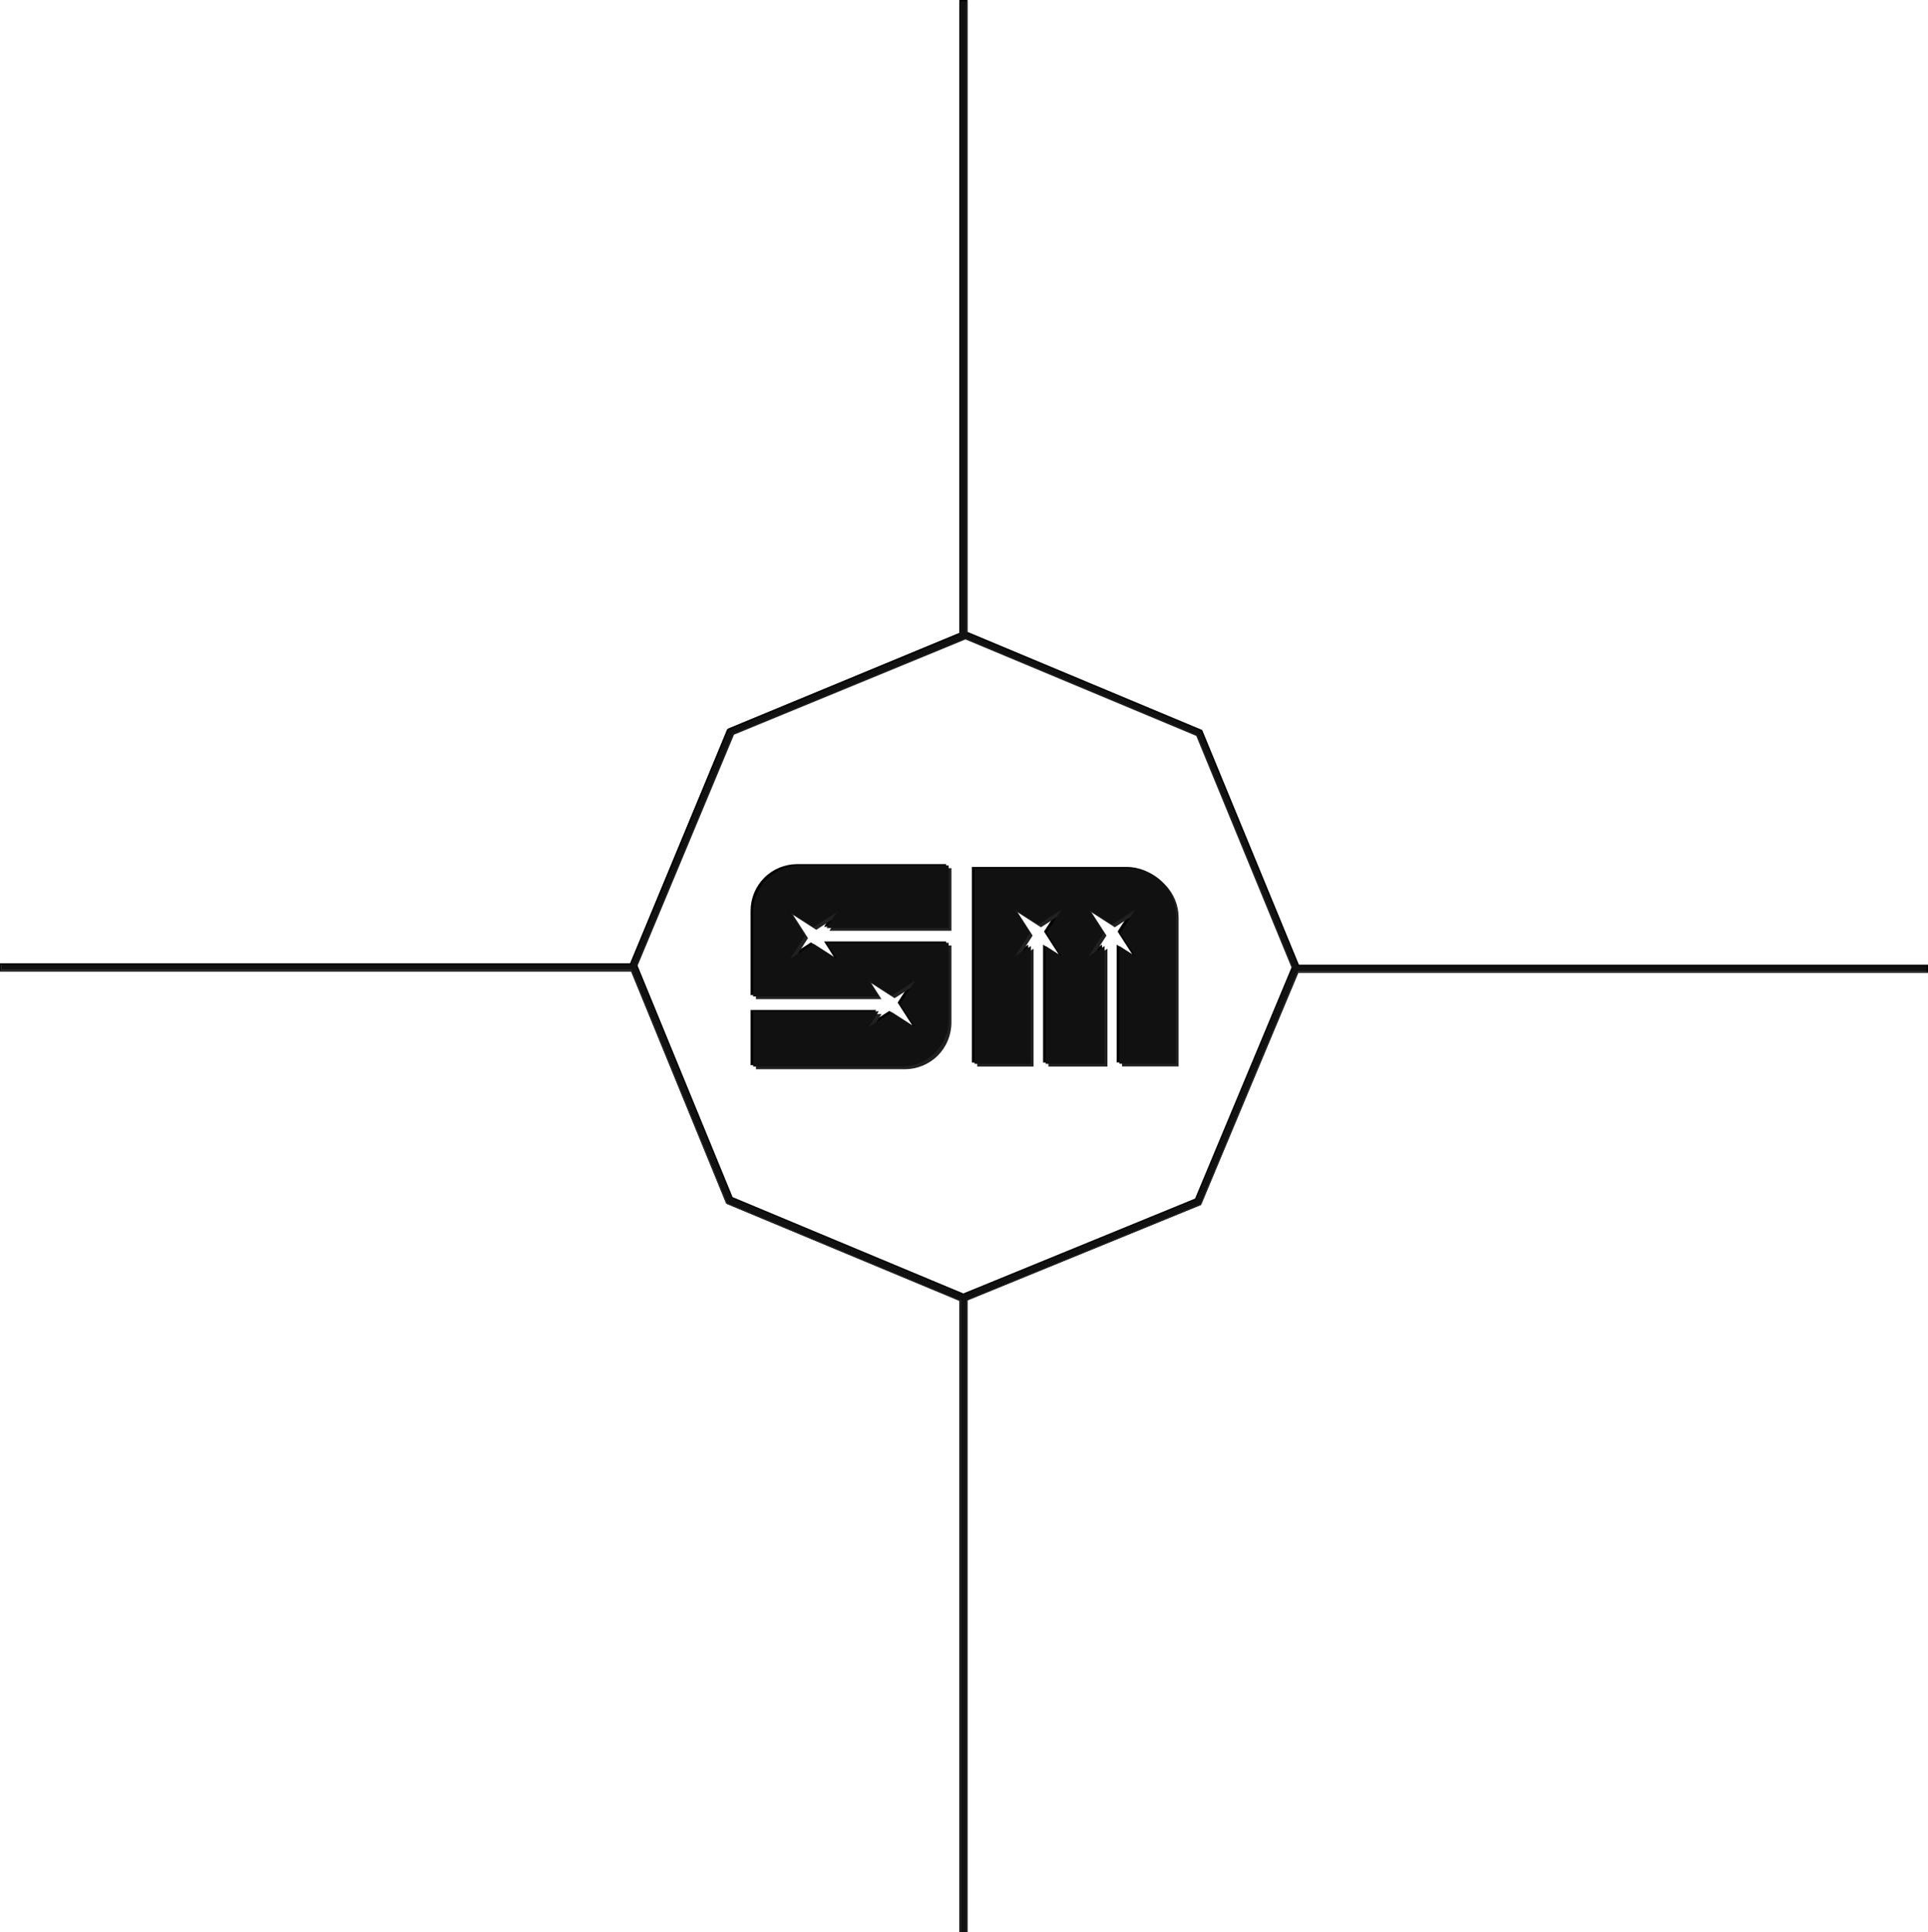 <svg xmlns="http://www.w3.org/2000/svg" viewBox="0 0 1441 1444"><path fill="#111" d="M1441 721H970.4l-72.1-175.2L723 472.6V0h-5v473.5l-173.6 71.4L471.3 720H1v5h471l71.4 173.9L718 971.8V1444h5V971.5l174.5-71.7L970.1 726H1441v-5zM893.7 896l-173.6 71.3-172.9-72.2L476 721.6l72.2-172.9 173.4-71.3 172.9 72.2 71.4 173.5L893.7 896z"/><path fill="#212121" d="M965.4 723.3L894.1 550l-172.5-72.1-173 71.2-72.1 172.7-.9-.4 72.2-173.1h.2l173.6-71.4h.2l173.1 72.3.1.2 71.4 173.5z"/><path fill-rule="evenodd" clip-rule="evenodd" d="M561 754.8h93.9l-7.6 11.9 17.4-11.2 17.4 11.2-11.2-17.4 11.2-17.4-17.5 11.1-17.4-11.2 7.6 11.9H561v-63c0-9.3 3.7-18.2 10.2-24.7 6.6-6.6 15.5-10.2 24.7-10.2h111.2v46.8h-91.2l7.6-11.9-17.4 11.2-17.4-11.2 11.2 17.4-11.2 17.4 17.4-11.2 17.4 11.2-7.6-11.9h91.2v57.6c0 9.3-3.7 18.2-10.2 24.7-6.6 6.6-15.5 10.2-24.7 10.2H561v-41.3zm207.4 39.3h-42V647.9H842c9.3 0 18.2 3.7 24.7 10.2 6.6 6.6 10.2 15.5 10.2 24.7V794h-42.3v-88l11.9 7.6-11.2-17.4 11.2-17.4-17.3 11.2-17.4-11.2 11.2 17.4-11.2 17.4 11.9-7.6v88.1h-44.1V706l11.9 7.6-11.2-17.4 11.2-17.4L774 690l-17.4-11.2 11.2 17.4-11.2 17.4 11.9-7.6v88.1z"/><path fill-rule="evenodd" clip-rule="evenodd" fill="#212121" d="M565 757.8h93.9l-7.6 11.9 17.4-11.2 17.4 11.2-11.2-17.4 11.2-17.4-17.5 11.1-17.4-11.2 7.6 11.9H565v-63c0-9.3 3.7-18.2 10.2-24.7 6.6-6.6 15.5-10.2 24.7-10.2h111.2v46.8h-91.2l7.6-11.9-17.4 11.2-17.4-11.2 11.2 17.4-11.2 17.4 17.4-11.2 17.4 11.2-7.6-11.9h91.2v57.6c0 9.3-3.7 18.2-10.2 24.7-6.6 6.6-15.5 10.2-24.7 10.2H565v-41.3zm207.4 39.3h-42V650.9H846c9.3 0 18.2 3.7 24.7 10.2 6.6 6.6 10.2 15.5 10.2 24.7V797h-42.3v-88l11.9 7.6-11.2-17.4 11.2-17.4-17.3 11.2-17.4-11.2 11.2 17.4-11.2 17.4 11.9-7.6v88.1h-44.1V709l11.9 7.6-11.2-17.4 11.2-17.4L778 693l-17.4-11.2 11.2 17.4-11.2 17.4 11.9-7.6v88.1z"/><path fill-rule="evenodd" clip-rule="evenodd" fill="#111" d="M562.9 755.8h93.9l-7.6 11.9 17.4-11.2 17.4 11.2-11.2-17.4 11.2-17.4-17.4 11.1-17.4-11.2 7.6 11.9h-93.9v-63c0-9.3 3.7-18.2 10.2-24.7 6.6-6.6 15.5-10.2 24.7-10.2H709v46.8h-91.2l7.6-11.9-17.4 11.2-17.4-11.2 11.2 17.4-11.2 17.4 17.4-11.2 17.4 11.2-7.6-11.9H709v57.6c0 9.3-3.7 18.2-10.2 24.7-6.6 6.6-15.5 10.2-24.7 10.2H562.9v-41.3zm207.5 39.3h-42V648.9H844c9.3 0 18.2 3.7 24.7 10.2 6.6 6.6 10.2 15.5 10.2 24.7V795h-42.3v-88l11.9 7.6-11.2-17.4 11.2-17.4-17.4 11.2-17.4-11.2 11.2 17.4-11.2 17.4 11.9-7.6v88.1h-44.1V707l11.9 7.6-11.2-17.4 11.2-17.4L776 691l-17.4-11.2 11.2 17.4-11.2 17.4 11.9-7.6v88.1z"/><path d="M723 1445h-6V972.1l-174.2-72.6-.1-.2-71-173.3H0v-6h471l72.8-175.2.2-.1 173-71.5V0h6v472.2l175.5 73.4.1.2L970.8 721H1441v6H970.4l-72.8 173.5-.2.1L723 971.8V1445zm-5-1h4V971.2l174.9-71.5L969.8 726H1440v-4H970.1l-.1-.3-72.3-175.3L722 472.9V1h-4v472.8l-.3.1-173.2 71.6L471.6 721H1v4h471.4l.1.3 71.1 173.4L718 971.4V1444z"/><path fill="#212121" d="M543.307 898.742l174.373 72.65-.384.924-174.374-72.651z"/><path fill="#212121" d="M472.543 725.304l71.119 173.586-.926.38-71.119-173.587z"/><path fill="#212121" d="M0 725h472v1H0zm970 1h471v1H970z"/><path fill="#212121" d="M969.566 725.764l.923.385-72.572 173.856-.923-.386z"/><path fill="#212121" d="M897.419 899.509l.379.926-174.642 71.48-.379-.926z"/><path fill="#212121" d="M722 971h1v473h-1z"/><path d="M476.447 721.487l71.213 173.456-.925.38-71.213-173.457zm488.897 1.436l.922.385-72.186 172.933-.923-.385z"/><path d="M893.564 895.612l.379.926L720.319 967.6l-.379-.926z"/><path d="M547.42 894.606l172.933 72.187-.385.922-172.933-72.186zM0 720h471v1H0z"/><path d="M543.57 544.907l.924.383L471.8 720.72l-.924-.383z"/><path d="M717.288 472.887l.383.923-173.305 71.814-.383-.924z"/><path d="M717 1h1v472h-1z"/><path fill="#212121" d="M722 1h1v472h-1z"/></svg>